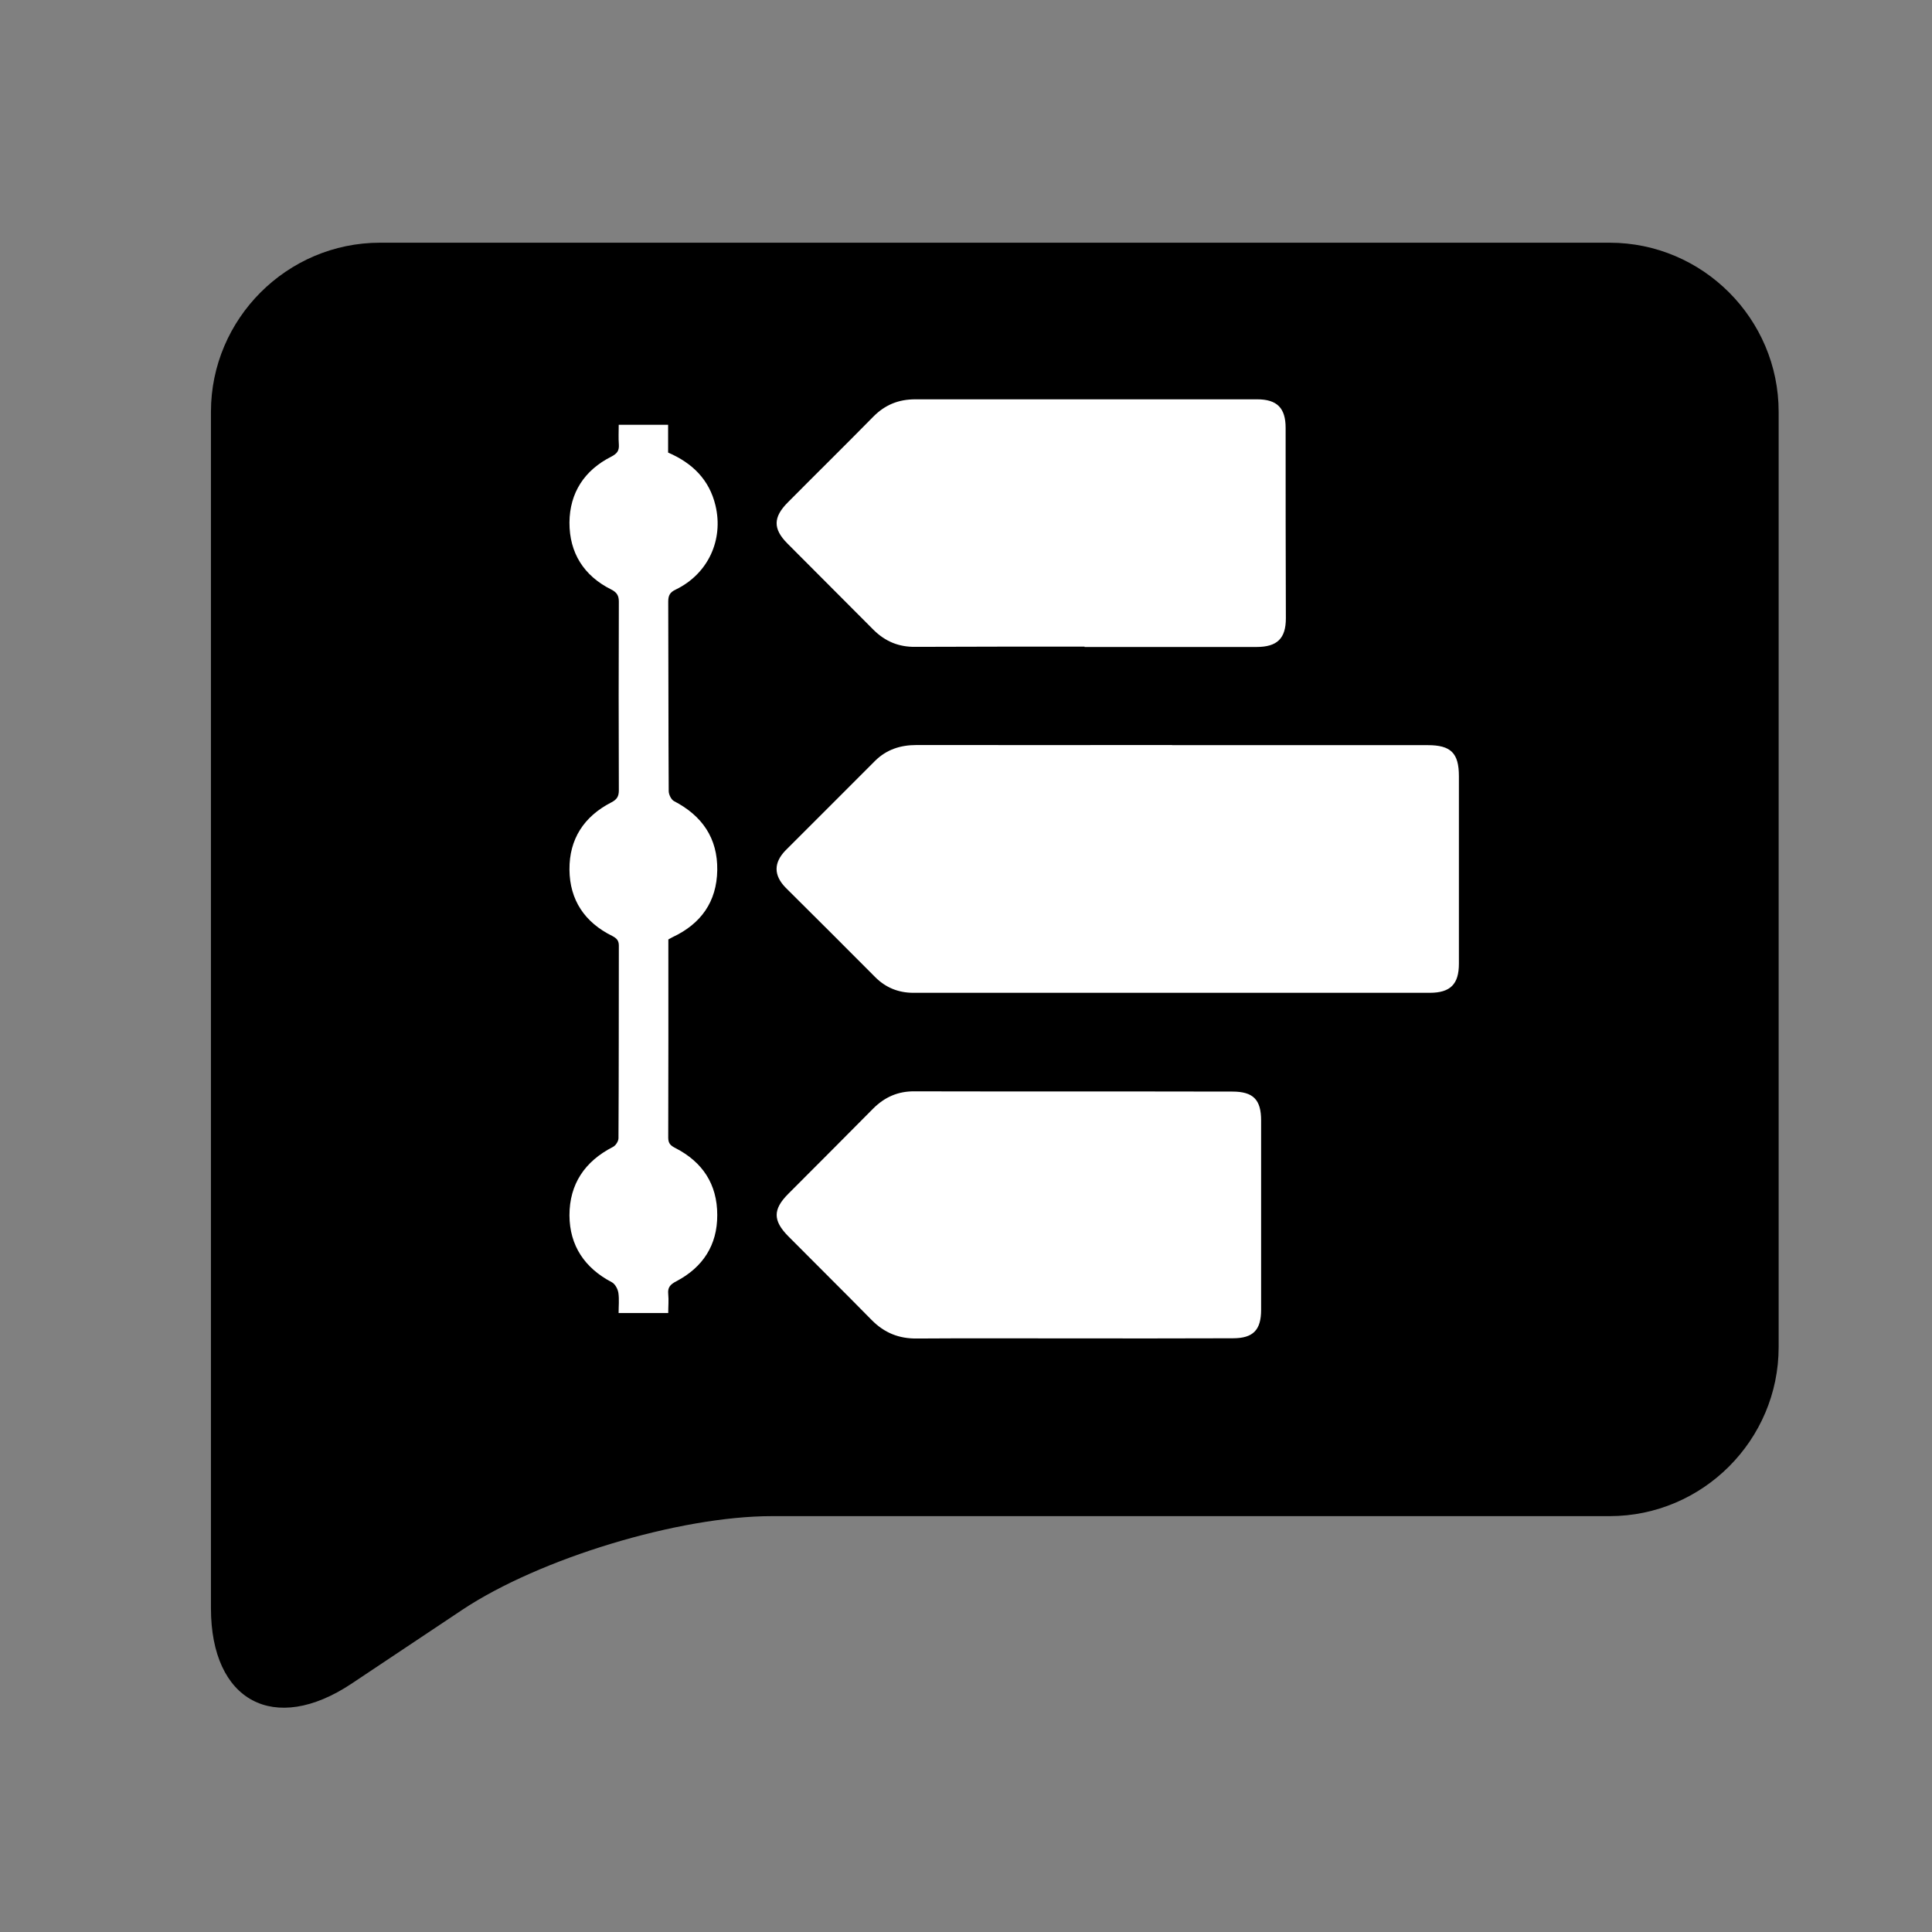 <?xml version="1.0" encoding="utf-8"?>
<!-- Generator: Adobe Illustrator 16.0.0, SVG Export Plug-In . SVG Version: 6.00 Build 0)  -->
<!DOCTYPE svg PUBLIC "-//W3C//DTD SVG 1.1//EN" "http://www.w3.org/Graphics/SVG/1.1/DTD/svg11.dtd">
<svg version="1.1" id="Layer_1" xmlns="http://www.w3.org/2000/svg" xmlns:xlink="http://www.w3.org/1999/xlink" x="0px" y="0px"
	 width="16px" height="16px" viewBox="0 0 16 16" enable-background="new 0 0 16 16" xml:space="preserve">
<rect x="0" y="0" width="16" height="16" fill="#808080" stroke="none"/>
<g>
	<path d="M1.747,3.41c0-0.77,0.63-1.4,1.4-1.4H13.33c0.771,0,1.4,0.63,1.4,1.4v7.746c0,0.771-0.63,1.4-1.4,1.4H6.393
		c-0.77,0-1.924,0.35-2.565,0.776l-0.916,0.611c-0.641,0.427-1.165,0.146-1.165-0.624V3.41z"/>
</g>
<g>
	<path fill-rule="evenodd" clip-rule="evenodd" fill="#FFFFFF" d="M9.707,6.171c0.705,0,1.41,0,2.117,0
		c0.191,0,0.258,0.065,0.258,0.257c0,0.519,0,1.036,0,1.553c0,0.169-0.07,0.241-0.242,0.241c-1.424,0-2.851,0-4.276,0
		c-0.122,0-0.229-0.042-0.317-0.131c-0.246-0.248-0.493-0.493-0.74-0.739c-0.101-0.103-0.101-0.208,0-0.311
		C6.753,6.795,7,6.549,7.247,6.301C7.342,6.207,7.457,6.17,7.59,6.17c0.706,0.001,1.411,0,2.117,0
		C9.707,6.171,9.707,6.171,9.707,6.171z"/>
	<path fill-rule="evenodd" clip-rule="evenodd" fill="#FFFFFF" d="M8.981,5.355c-0.467,0-0.933,0-1.399,0.002
		C7.443,5.359,7.331,5.312,7.234,5.216C6.997,4.977,6.757,4.739,6.52,4.5c-0.12-0.121-0.117-0.218,0.005-0.34
		C6.76,3.923,6.999,3.688,7.233,3.45C7.33,3.352,7.442,3.307,7.58,3.307c0.943,0,1.887,0,2.831,0c0.166,0,0.236,0.073,0.236,0.236
		c0,0.526,0,1.052,0.002,1.577c0,0.168-0.072,0.238-0.244,0.238c-0.475,0-0.949,0-1.423,0V5.355z"/>
	<path fill-rule="evenodd" clip-rule="evenodd" fill="#FFFFFF" d="M8.869,11.084c-0.425,0-0.849-0.002-1.274,0.001
		c-0.151,0.002-0.271-0.047-0.376-0.153c-0.228-0.232-0.46-0.461-0.69-0.693c-0.129-0.13-0.129-0.224-0.001-0.352
		c0.234-0.235,0.47-0.47,0.703-0.706c0.096-0.096,0.207-0.145,0.345-0.143c0.877,0.002,1.755,0,2.63,0.002
		c0.172,0,0.238,0.066,0.238,0.239c0,0.523,0,1.046,0,1.568c0,0.168-0.066,0.236-0.234,0.236
		C9.762,11.085,9.314,11.084,8.869,11.084z"/>
	<path fill-rule="evenodd" clip-rule="evenodd" fill="#FFFFFF" d="M5.535,7.78c0,0.55,0.001,1.097-0.001,1.642
		c0,0.049,0.021,0.066,0.06,0.086C5.818,9.623,5.94,9.807,5.94,10.062c0.001,0.25-0.12,0.434-0.339,0.549
		c-0.05,0.026-0.073,0.051-0.067,0.106c0.005,0.051,0,0.102,0,0.157c-0.137,0-0.267,0-0.411,0c0-0.058,0.006-0.113-0.002-0.168
		c-0.005-0.031-0.027-0.073-0.054-0.087c-0.224-0.117-0.35-0.303-0.351-0.554c0-0.259,0.127-0.447,0.359-0.566
		c0.023-0.011,0.047-0.047,0.047-0.073c0.003-0.531,0.002-1.062,0.003-1.595c0-0.043-0.019-0.061-0.055-0.08
		C4.843,7.639,4.718,7.454,4.716,7.202c-0.002-0.253,0.12-0.44,0.345-0.556c0.047-0.024,0.064-0.049,0.064-0.101
		c-0.002-0.521-0.002-1.041,0-1.562c0-0.05-0.016-0.077-0.063-0.101C4.835,4.769,4.715,4.578,4.716,4.327
		c0.002-0.246,0.124-0.433,0.346-0.545C5.11,3.757,5.129,3.733,5.125,3.68C5.121,3.628,5.124,3.576,5.124,3.518
		c0.142,0,0.272,0,0.409,0c0,0.08,0,0.155,0,0.23c0.202,0.087,0.341,0.225,0.392,0.437c0.069,0.287-0.062,0.568-0.328,0.697
		c-0.047,0.022-0.063,0.047-0.063,0.1c0.002,0.524,0.001,1.046,0.004,1.57c0,0.028,0.021,0.07,0.043,0.082
		C5.815,6.755,5.944,6.942,5.94,7.206C5.936,7.468,5.805,7.651,5.57,7.761C5.56,7.767,5.55,7.772,5.535,7.78z"/>
</g>
</svg>
